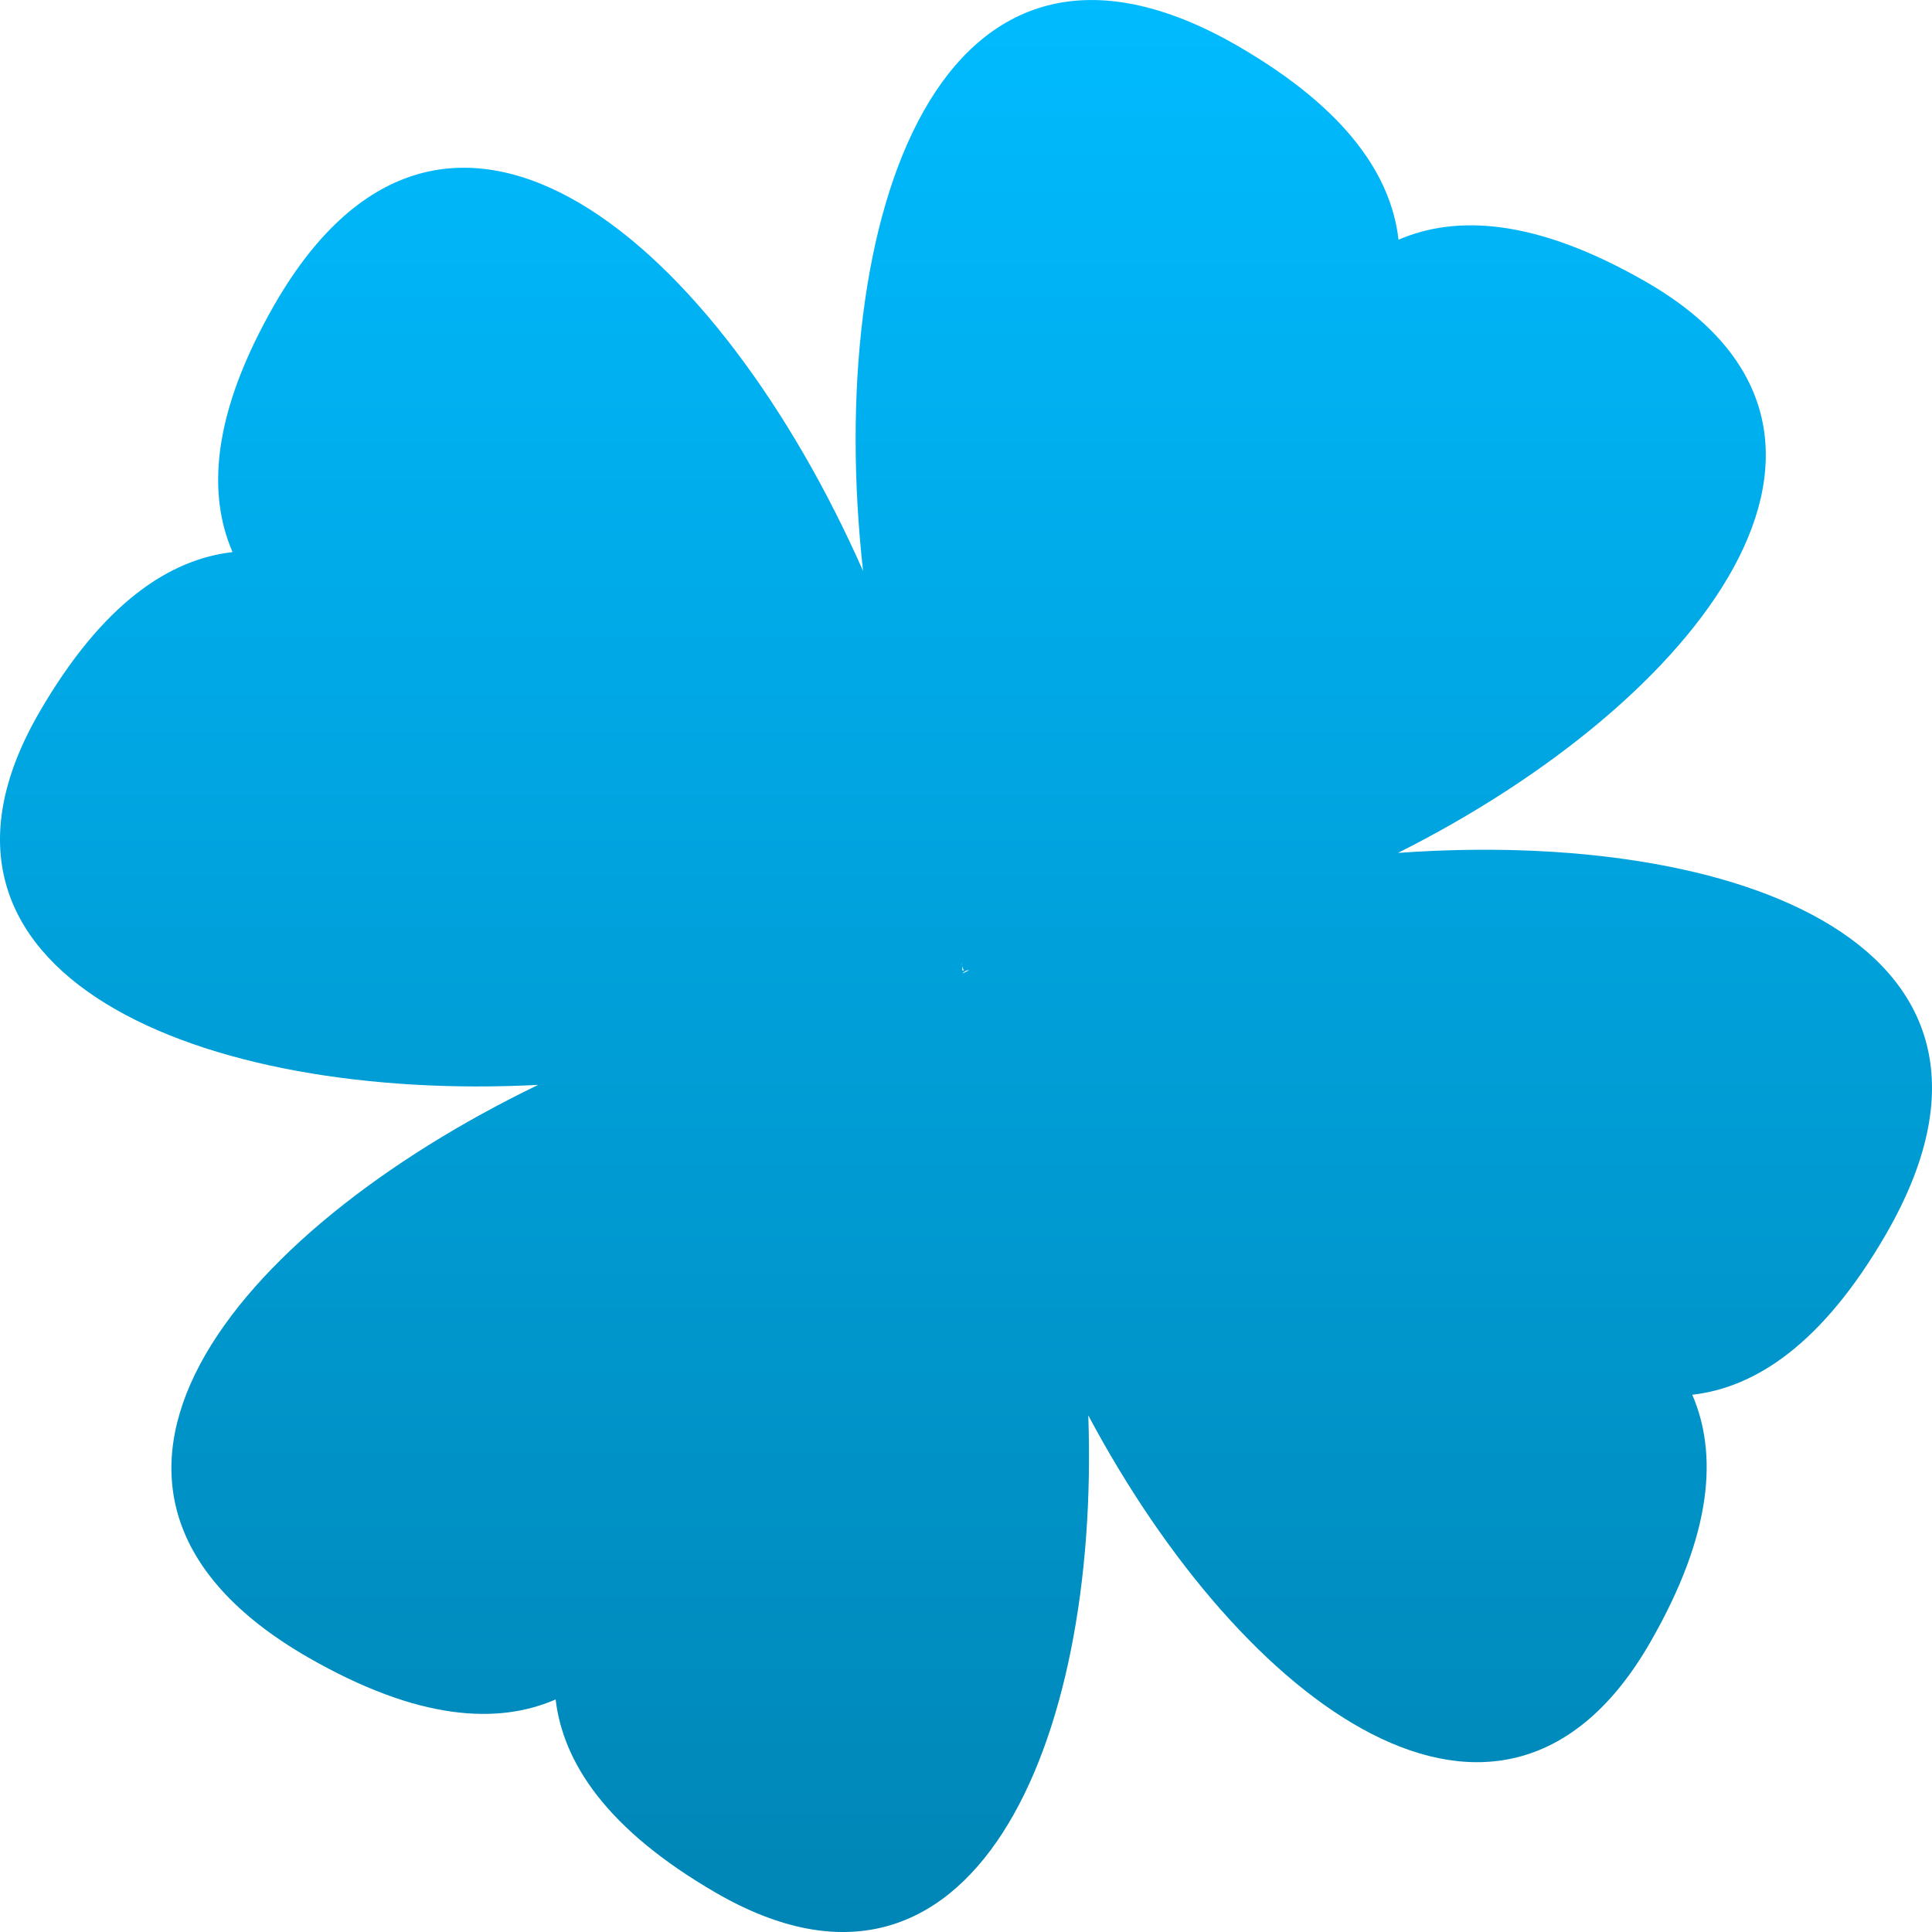 <svg xmlns="http://www.w3.org/2000/svg" xmlns:xlink="http://www.w3.org/1999/xlink" width="64" height="64" viewBox="0 0 64 64" version="1.1">
<defs>
<linearGradient id="linear0" gradientUnits="userSpaceOnUse" x1="0" y1="0" x2="0" y2="1" gradientTransform="matrix(64,0,0,64,0,0)">
<stop offset="0" style="stop-color:#00bbff;stop-opacity:1;"/>
<stop offset="1" style="stop-color:#0085b5;stop-opacity:1;"/>
</linearGradient>
</defs>
<g id="surface1">
<path style=" stroke:none;fill-rule:evenodd;fill:url(#linear0);" d="M 31.93 32.145 C 31.91 32.145 31.895 32.148 31.879 32.148 C 31.875 32.055 31.871 31.969 31.859 31.875 C 31.852 31.973 31.883 32.059 31.93 32.145 Z M 31.883 32.242 L 31.895 32.242 C 31.965 32.207 32.039 32.172 32.109 32.137 C 32.047 32.141 31.988 32.141 31.883 32.242 Z M 17.828 35.938 C 7.68 40.844 0.656 49.391 10.191 54.895 C 13.855 57.004 16.492 57.129 18.406 56.297 C 18.652 58.371 20.074 60.594 23.727 62.707 C 32.203 67.605 36.434 57.781 36.051 46.887 C 41.18 56.512 49.77 62.895 54.656 54.422 C 56.766 50.762 56.887 48.125 56.059 46.203 C 58.137 45.965 60.359 44.543 62.477 40.883 C 67.996 31.324 57.574 27.441 46.309 28.254 C 56.328 23.223 63.215 14.348 54.539 9.344 C 50.879 7.234 48.242 7.113 46.328 7.941 C 46.09 5.863 44.664 3.641 41.004 1.523 C 31.105 -4.191 27.289 7.191 28.59 18.914 C 23.828 8.129 14.824 0.164 9.105 10.07 C 6.996 13.734 6.875 16.371 7.703 18.289 C 5.629 18.527 3.406 19.957 1.293 23.613 C -3.711 32.273 6.66 36.516 17.828 35.938 Z M 17.828 35.938 "/>
</g>
</svg>
